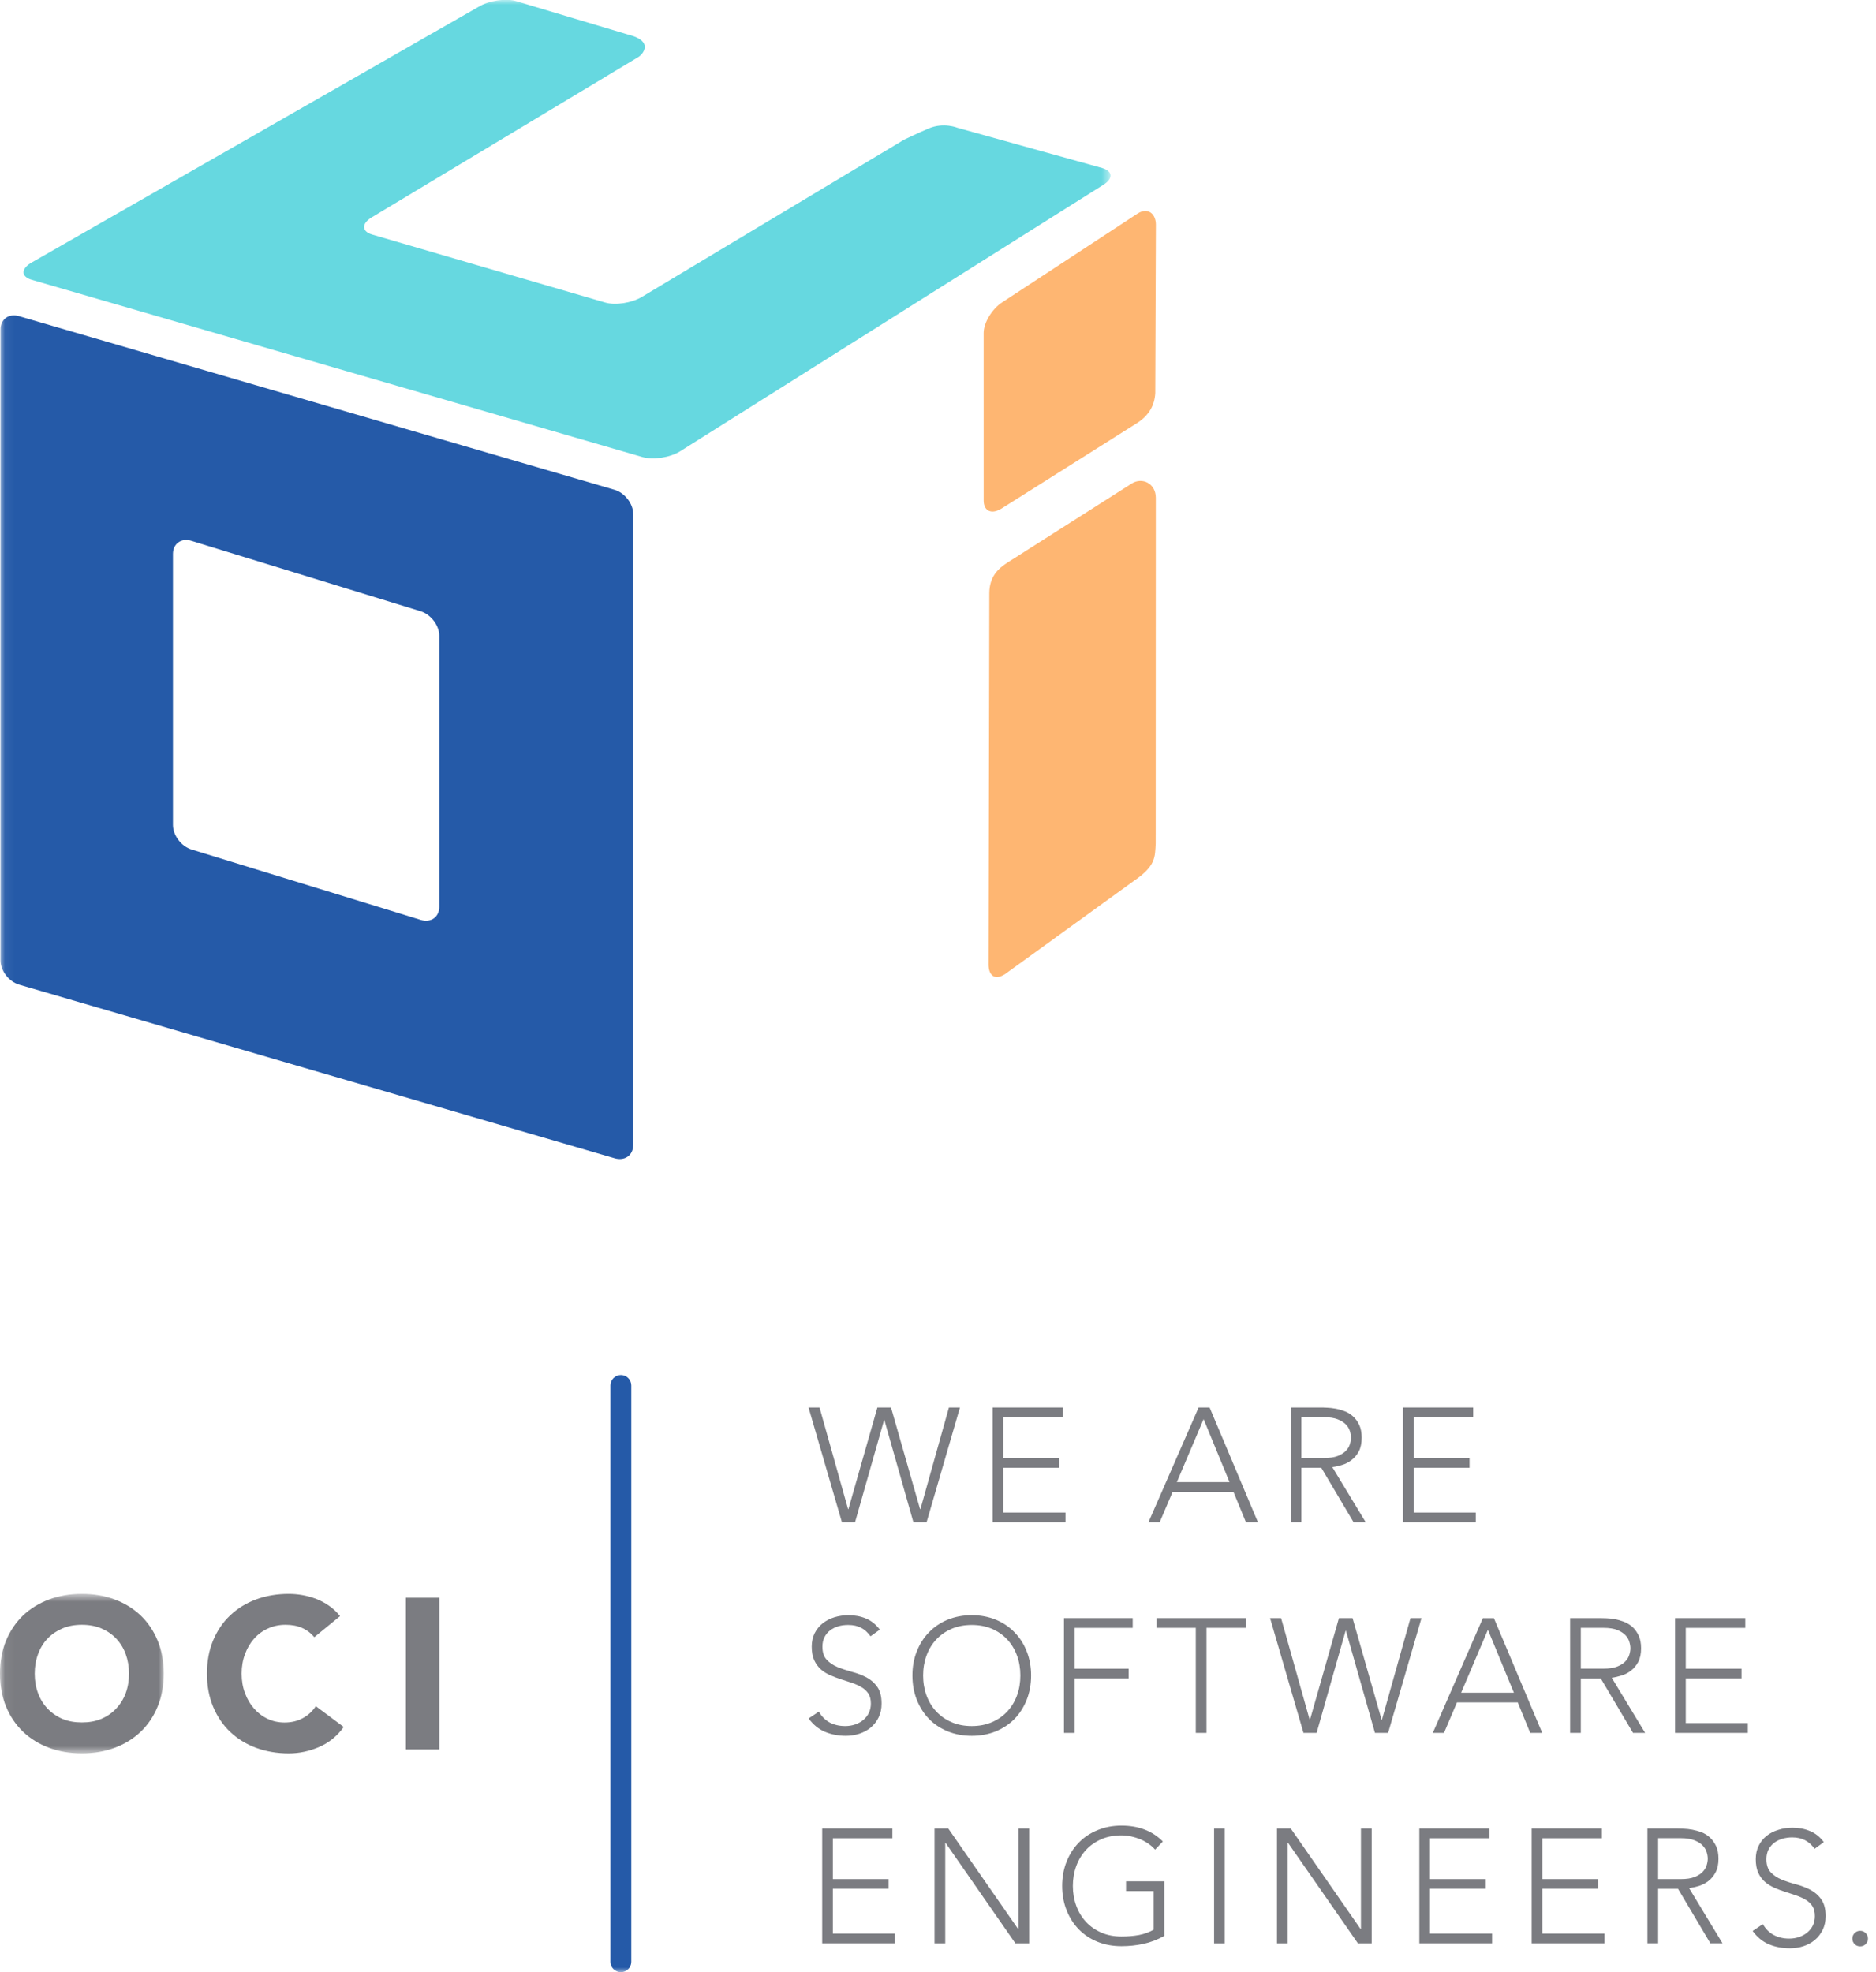 <?xml version="1.0" encoding="UTF-8"?>
<svg width="195px" height="205px" viewBox="0 0 195 205" version="1.1" xmlns="http://www.w3.org/2000/svg" xmlns:xlink="http://www.w3.org/1999/xlink">
    <!-- Generator: Sketch 43.2 (39069) - http://www.bohemiancoding.com/sketch -->
    <title>oci_software_engineers</title>
    <desc>Created with Sketch.</desc>
    <defs>
        <polygon id="path-1" points="0.06 17.256 0.06 0.68 17.021 0.68 17.021 17.256 0.06 17.256"></polygon>
        <polygon id="path-3" points="0.06 0.982 0.06 206 57.744 206 115.429 206 115.429 0.982 0.06 0.982"></polygon>
    </defs>
    <g id="Page-1" stroke="none" stroke-width="1" fill="none" fill-rule="evenodd">
        <g id="oci_software_engineers" transform="translate(0, -1)">
            <g id="Group-3" transform="translate(0, 166)">
                <mask id="mask-2" fill="white">
                    <use xlink:href="#path-1"></use>
                </mask>
                <g id="Clip-2"></g>
                <path d="M3.608,8.972 C3.608,9.707 3.722,10.389 3.956,11.004 C4.182,11.622 4.514,12.154 4.943,12.606 C5.377,13.062 5.89,13.417 6.493,13.674 C7.093,13.926 7.766,14.043 8.51,14.043 C9.253,14.043 9.922,13.926 10.528,13.674 C11.131,13.417 11.642,13.062 12.074,12.606 C12.5,12.154 12.836,11.622 13.065,11.004 C13.295,10.389 13.408,9.707 13.408,8.972 C13.408,8.236 13.295,7.568 13.065,6.939 C12.836,6.313 12.5,5.777 12.074,5.325 C11.642,4.869 11.131,4.525 10.528,4.265 C9.922,4.013 9.253,3.892 8.51,3.892 C7.766,3.892 7.093,4.013 6.493,4.265 C5.89,4.525 5.377,4.869 4.943,5.325 C4.514,5.777 4.182,6.313 3.956,6.939 C3.722,7.568 3.608,8.236 3.608,8.972 M0,8.972 C0,7.704 0.208,6.561 0.63,5.536 C1.056,4.511 1.646,3.647 2.402,2.916 C3.162,2.203 4.061,1.648 5.102,1.257 C6.141,0.872 7.273,0.68 8.51,0.68 C9.743,0.68 10.88,0.872 11.919,1.257 C12.96,1.648 13.857,2.203 14.615,2.916 C15.373,3.647 15.963,4.511 16.383,5.536 C16.81,6.561 17.021,7.704 17.021,8.972 C17.021,10.23 16.81,11.373 16.383,12.398 C15.963,13.425 15.373,14.292 14.615,15.015 C13.857,15.739 12.96,16.286 11.919,16.679 C10.88,17.063 9.743,17.256 8.51,17.256 C7.273,17.256 6.141,17.063 5.102,16.679 C4.061,16.286 3.162,15.739 2.402,15.015 C1.646,14.292 1.056,13.425 0.63,12.398 C0.208,11.373 0,10.23 0,8.972" id="Fill-1" fill="#7B7C81" mask="url(#mask-2)"></path>
            </g>
            <path d="M32.669,171.181 C32.33,170.767 31.911,170.446 31.409,170.221 C30.916,170.002 30.342,169.892 29.683,169.892 C29.03,169.892 28.431,170.013 27.871,170.269 C27.315,170.514 26.826,170.869 26.421,171.325 C26.014,171.781 25.697,172.316 25.467,172.942 C25.233,173.561 25.116,174.236 25.116,174.968 C25.116,175.714 25.233,176.389 25.467,177.004 C25.697,177.622 26.01,178.157 26.412,178.606 C26.813,179.062 27.281,179.417 27.824,179.67 C28.367,179.926 28.951,180.051 29.577,180.051 C30.284,180.051 30.921,179.899 31.468,179.601 C32.017,179.304 32.469,178.892 32.827,178.353 L35.725,180.514 C35.056,181.453 34.211,182.139 33.186,182.588 C32.156,183.033 31.104,183.256 30.02,183.256 C28.789,183.256 27.65,183.059 26.613,182.679 C25.572,182.29 24.675,181.739 23.915,181.015 C23.159,180.292 22.571,179.421 22.145,178.395 C21.723,177.377 21.512,176.23 21.512,174.968 C21.512,173.708 21.723,172.558 22.145,171.536 C22.571,170.511 23.159,169.636 23.915,168.923 C24.675,168.199 25.572,167.644 26.613,167.257 C27.65,166.872 28.789,166.68 30.02,166.68 C30.463,166.68 30.931,166.718 31.409,166.801 C31.896,166.884 32.369,167.015 32.838,167.188 C33.308,167.37 33.755,167.603 34.189,167.905 C34.62,168.199 35.007,168.565 35.346,168.991 L32.669,171.181" id="Fill-4" fill="#7B7C81"></path>
            <polygon id="Fill-5" fill="#7B7C81" points="42.19 182.848 45.667 182.848 45.667 167.079 42.19 167.079"></polygon>
            <polyline id="Fill-6" fill="#7B7C81" points="84.044 147.306 85.188 147.306 88.153 157.871 88.188 157.871 91.2 147.306 92.618 147.306 95.637 157.871 95.673 157.871 98.636 147.306 99.783 147.306 96.314 159.232 94.944 159.232 91.928 148.614 91.895 148.614 88.878 159.232 87.513 159.232 84.044 147.306"></polyline>
            <polyline id="Fill-7" fill="#7B7C81" points="103.183 147.306 110.484 147.306 110.484 148.316 104.296 148.316 104.296 152.558 110.095 152.558 110.095 153.573 104.296 153.573 104.296 158.225 110.751 158.225 110.751 159.232 103.183 159.232 103.183 147.306"></polyline>
            <path d="M125.107,148.513 L122.328,155.058 L127.802,155.058 L125.107,148.513 Z M124.589,147.306 L125.732,147.306 L130.755,159.232 L129.507,159.232 L128.208,156.065 L121.892,156.065 L120.544,159.232 L119.378,159.232 L124.589,147.306 L124.589,147.306 Z" id="Fill-8" fill="#7B7C81"></path>
            <path d="M135.271,152.558 L137.632,152.558 C138.212,152.558 138.687,152.491 139.054,152.344 C139.419,152.196 139.703,152.019 139.902,151.805 C140.105,151.594 140.244,151.363 140.314,151.114 C140.392,150.869 140.427,150.639 140.427,150.435 C140.427,150.24 140.392,150.014 140.314,149.764 C140.244,149.519 140.105,149.289 139.902,149.074 C139.703,148.863 139.419,148.683 139.054,148.535 C138.687,148.389 138.212,148.312 137.632,148.312 L135.271,148.312 L135.271,152.558 Z M134.162,147.306 L137.292,147.306 C137.453,147.306 137.664,147.309 137.935,147.325 C138.205,147.336 138.496,147.366 138.81,147.423 C139.123,147.479 139.441,147.566 139.771,147.694 C140.095,147.815 140.388,147.996 140.644,148.233 C140.906,148.464 141.121,148.765 141.289,149.124 C141.455,149.485 141.539,149.919 141.539,150.435 C141.539,151.013 141.441,151.484 141.248,151.857 C141.048,152.23 140.802,152.528 140.503,152.755 C140.205,152.992 139.876,153.162 139.519,153.271 C139.156,153.385 138.814,153.456 138.488,153.505 L141.958,159.232 L140.697,159.232 L137.343,153.573 L135.271,153.573 L135.271,159.232 L134.162,159.232 L134.162,147.306 L134.162,147.306 Z" id="Fill-9" fill="#7B7C81"></path>
            <polyline id="Fill-10" fill="#7B7C81" points="145.833 147.306 153.13 147.306 153.13 148.316 146.945 148.316 146.945 152.558 152.749 152.558 152.749 153.573 146.945 153.573 146.945 158.225 153.402 158.225 153.402 159.232 145.833 159.232 145.833 147.306"></polyline>
            <path d="M85.114,178.919 C85.407,179.429 85.786,179.802 86.25,180.055 C86.719,180.296 87.249,180.42 87.845,180.42 C88.216,180.42 88.563,180.367 88.891,180.254 C89.219,180.14 89.5,179.986 89.737,179.783 C89.982,179.579 90.173,179.338 90.316,179.048 C90.454,178.757 90.522,178.436 90.522,178.078 C90.522,177.664 90.438,177.316 90.264,177.049 C90.088,176.781 89.856,176.558 89.561,176.386 C89.27,176.212 88.943,176.064 88.58,175.94 C88.21,175.819 87.833,175.687 87.448,175.571 C87.061,175.442 86.684,175.303 86.321,175.144 C85.955,174.99 85.627,174.787 85.335,174.538 C85.043,174.273 84.81,173.957 84.634,173.58 C84.46,173.203 84.374,172.723 84.374,172.162 C84.374,171.635 84.481,171.167 84.683,170.756 C84.896,170.345 85.175,170.006 85.525,169.73 C85.884,169.455 86.291,169.244 86.747,169.104 C87.207,168.969 87.69,168.893 88.199,168.893 C88.848,168.893 89.454,169.006 90.007,169.236 C90.567,169.473 91.05,169.854 91.451,170.397 L90.487,171.088 C90.205,170.695 89.881,170.397 89.508,170.201 C89.128,170.006 88.686,169.911 88.165,169.911 C87.803,169.911 87.464,169.953 87.136,170.047 C86.812,170.144 86.53,170.284 86.287,170.473 C86.044,170.654 85.85,170.888 85.707,171.167 C85.562,171.449 85.486,171.785 85.486,172.162 C85.486,172.758 85.635,173.218 85.944,173.539 C86.246,173.859 86.625,174.115 87.079,174.297 C87.531,174.477 88.029,174.639 88.561,174.787 C89.097,174.926 89.587,175.111 90.047,175.348 C90.499,175.586 90.878,175.906 91.182,176.336 C91.483,176.755 91.634,177.336 91.634,178.078 C91.634,178.617 91.536,179.097 91.332,179.512 C91.129,179.93 90.861,180.276 90.518,180.567 C90.173,180.849 89.775,181.068 89.326,181.216 C88.88,181.355 88.414,181.434 87.932,181.434 C87.144,181.434 86.419,181.295 85.756,181.019 C85.094,180.74 84.526,180.28 84.053,179.628 L85.114,178.919" id="Fill-11" fill="#7B7C81"></path>
            <path d="M95.953,175.16 C95.953,175.902 96.072,176.597 96.306,177.237 C96.54,177.879 96.879,178.44 97.32,178.904 C97.757,179.372 98.285,179.749 98.916,180.017 C99.533,180.288 100.236,180.42 101.009,180.42 C101.781,180.42 102.482,180.288 103.105,180.017 C103.73,179.749 104.261,179.372 104.699,178.904 C105.134,178.44 105.476,177.879 105.71,177.237 C105.947,176.597 106.06,175.902 106.06,175.16 C106.06,174.425 105.947,173.73 105.71,173.094 C105.476,172.449 105.134,171.89 104.699,171.423 C104.261,170.948 103.73,170.582 103.105,170.31 C102.482,170.043 101.781,169.911 101.009,169.911 C100.236,169.911 99.533,170.043 98.916,170.31 C98.285,170.582 97.757,170.948 97.32,171.423 C96.879,171.89 96.54,172.449 96.306,173.094 C96.072,173.73 95.953,174.425 95.953,175.16 M94.841,175.16 C94.841,174.255 94.992,173.418 95.297,172.656 C95.601,171.89 96.02,171.223 96.559,170.677 C97.098,170.115 97.746,169.678 98.503,169.364 C99.261,169.056 100.095,168.893 101.009,168.893 C101.917,168.893 102.753,169.056 103.511,169.364 C104.269,169.678 104.917,170.115 105.455,170.677 C105.996,171.223 106.419,171.89 106.72,172.656 C107.025,173.418 107.177,174.255 107.177,175.16 C107.177,176.072 107.025,176.917 106.72,177.686 C106.419,178.451 105.996,179.115 105.455,179.674 C104.917,180.223 104.269,180.653 103.511,180.967 C102.753,181.275 101.917,181.434 101.009,181.434 C100.095,181.434 99.261,181.275 98.503,180.967 C97.746,180.653 97.098,180.223 96.559,179.674 C96.02,179.115 95.601,178.451 95.297,177.686 C94.992,176.917 94.841,176.072 94.841,175.16" id="Fill-12" fill="#7B7C81"></path>
            <polyline id="Fill-13" fill="#7B7C81" points="110.593 169.198 117.738 169.198 117.738 170.213 111.708 170.213 111.708 174.459 117.32 174.459 117.32 175.465 111.708 175.465 111.708 181.129 110.593 181.129 110.593 169.198"></polyline>
            <polyline id="Fill-14" fill="#7B7C81" points="124.294 170.209 120.216 170.209 120.216 169.198 129.482 169.198 129.482 170.209 125.406 170.209 125.406 181.129 124.294 181.129 124.294 170.209"></polyline>
            <polyline id="Fill-15" fill="#7B7C81" points="132.017 169.198 133.162 169.198 136.132 179.767 136.165 179.767 139.175 169.198 140.591 169.198 143.611 179.767 143.642 179.767 146.611 169.198 147.755 169.198 144.287 181.129 142.919 181.129 139.902 170.511 139.869 170.511 136.855 181.129 135.49 181.129 132.017 169.198"></polyline>
            <path d="M154.66,170.409 L151.878,176.951 L157.361,176.951 L154.66,170.409 Z M154.136,169.202 L155.283,169.202 L160.304,181.129 L159.056,181.129 L157.763,177.962 L151.445,177.962 L150.095,181.129 L148.933,181.129 L154.136,169.202 L154.136,169.202 Z" id="Fill-16" fill="#7B7C81"></path>
            <path d="M164.316,174.451 L166.673,174.451 C167.257,174.451 167.734,174.387 168.099,174.236 C168.46,174.093 168.748,173.912 168.949,173.697 C169.15,173.485 169.29,173.252 169.359,173.007 C169.435,172.765 169.472,172.535 169.472,172.332 C169.472,172.132 169.435,171.906 169.359,171.657 C169.29,171.412 169.15,171.181 168.949,170.963 C168.748,170.756 168.46,170.575 168.099,170.424 C167.734,170.284 167.257,170.209 166.673,170.209 L164.316,170.209 L164.316,174.451 Z M163.205,169.198 L166.337,169.198 C166.488,169.198 166.706,169.206 166.976,169.214 C167.244,169.221 167.54,169.255 167.853,169.311 C168.167,169.368 168.484,169.459 168.816,169.583 C169.14,169.711 169.429,169.892 169.691,170.122 C169.947,170.356 170.162,170.661 170.331,171.015 C170.498,171.378 170.583,171.815 170.583,172.332 C170.583,172.905 170.486,173.376 170.287,173.75 C170.089,174.119 169.843,174.417 169.542,174.647 C169.249,174.881 168.921,175.058 168.562,175.16 C168.203,175.273 167.857,175.356 167.533,175.401 L171.005,181.129 L169.744,181.129 L166.39,175.469 L164.316,175.469 L164.316,181.129 L163.205,181.129 L163.205,169.198 L163.205,169.198 Z" id="Fill-17" fill="#7B7C81"></path>
            <polyline id="Fill-18" fill="#7B7C81" points="174.113 169.198 181.414 169.198 181.414 170.213 175.226 170.213 175.226 174.459 181.021 174.459 181.021 175.465 175.226 175.465 175.226 180.114 181.681 180.114 181.681 181.129 174.113 181.129 174.113 169.198"></polyline>
            <polyline id="Fill-19" fill="#7B7C81" points="85.462 191.068 92.758 191.068 92.758 192.082 86.57 192.082 86.57 196.328 92.369 196.328 92.369 197.335 86.57 197.335 86.57 201.992 93.022 201.992 93.022 203.002 85.462 203.002 85.462 191.068"></polyline>
            <polyline id="Fill-20" fill="#7B7C81" points="97.14 191.068 98.566 191.068 105.83 201.52 105.867 201.52 105.867 191.068 106.978 191.068 106.978 203.002 105.542 203.002 98.281 192.554 98.252 192.554 98.252 203.002 97.14 203.002 97.14 191.068"></polyline>
            <path d="M121.023,202.229 C120.326,202.617 119.607,202.896 118.859,203.058 C118.113,203.221 117.345,203.3 116.576,203.3 C115.667,203.3 114.831,203.149 114.074,202.84 C113.316,202.531 112.664,202.094 112.126,201.543 C111.585,200.985 111.165,200.321 110.863,199.556 C110.558,198.787 110.404,197.949 110.404,197.041 C110.404,196.129 110.558,195.287 110.863,194.522 C111.165,193.761 111.585,193.1 112.126,192.546 C112.664,191.988 113.316,191.551 114.074,191.242 C114.831,190.925 115.667,190.767 116.576,190.767 C118.351,190.767 119.781,191.317 120.873,192.418 L120.064,193.267 C119.884,193.048 119.658,192.855 119.4,192.671 C119.134,192.482 118.847,192.32 118.537,192.191 C118.228,192.063 117.904,191.962 117.572,191.89 C117.234,191.81 116.898,191.781 116.576,191.781 C115.8,191.781 115.099,191.913 114.476,192.181 C113.859,192.452 113.324,192.821 112.886,193.293 C112.447,193.767 112.109,194.322 111.874,194.963 C111.638,195.6 111.517,196.291 111.517,197.041 C111.517,197.776 111.638,198.47 111.874,199.111 C112.109,199.752 112.447,200.303 112.886,200.777 C113.324,201.253 113.859,201.618 114.476,201.887 C115.099,202.161 115.8,202.29 116.576,202.29 C117.214,202.29 117.814,202.244 118.378,202.142 C118.937,202.037 119.449,201.852 119.914,201.588 L119.914,197.572 L117.046,197.572 L117.046,196.562 L121.023,196.562 L121.023,202.229" id="Fill-21" fill="#7B7C81"></path>
            <polygon id="Fill-22" fill="#7B7C81" points="126.197 203.006 127.308 203.006 127.308 191.068 126.197 191.068"></polygon>
            <polyline id="Fill-23" fill="#7B7C81" points="132.734 191.068 134.167 191.068 141.429 201.52 141.462 201.52 141.462 191.068 142.578 191.068 142.578 203.002 141.146 203.002 133.882 192.554 133.851 192.554 133.851 203.002 132.734 203.002 132.734 191.068"></polyline>
            <polyline id="Fill-24" fill="#7B7C81" points="147.533 191.068 154.826 191.068 154.826 192.082 148.638 192.082 148.638 196.328 154.439 196.328 154.439 197.335 148.638 197.335 148.638 201.992 155.095 201.992 155.095 203.002 147.533 203.002 147.533 191.068"></polyline>
            <polyline id="Fill-25" fill="#7B7C81" points="159.21 191.068 166.503 191.068 166.503 192.082 160.316 192.082 160.316 196.328 166.121 196.328 166.121 197.335 160.316 197.335 160.316 201.992 166.773 201.992 166.773 203.002 159.21 203.002 159.21 191.068"></polyline>
            <path d="M172.353,196.328 L174.716,196.328 C175.3,196.328 175.775,196.261 176.14,196.109 C176.499,195.97 176.79,195.781 176.986,195.574 C177.191,195.355 177.33,195.129 177.402,194.881 C177.476,194.639 177.513,194.405 177.513,194.209 C177.513,194.002 177.476,193.775 177.402,193.534 C177.33,193.285 177.191,193.052 176.986,192.841 C176.79,192.625 176.499,192.448 176.14,192.301 C175.775,192.154 175.3,192.075 174.716,192.075 L172.353,192.075 L172.353,196.328 Z M171.242,191.072 L174.376,191.072 C174.535,191.072 174.749,191.076 175.019,191.091 C175.287,191.098 175.58,191.133 175.896,191.188 C176.208,191.245 176.527,191.336 176.857,191.453 C177.179,191.581 177.472,191.762 177.732,192 C177.988,192.233 178.201,192.531 178.374,192.893 C178.54,193.248 178.626,193.685 178.626,194.209 C178.626,194.778 178.529,195.25 178.328,195.619 C178.132,195.996 177.884,196.294 177.585,196.524 C177.292,196.754 176.964,196.924 176.601,197.041 C176.242,197.146 175.902,197.225 175.574,197.27 L179.046,202.998 L177.783,202.998 L174.425,197.343 L172.353,197.343 L172.353,202.998 L171.242,202.998 L171.242,191.072 L171.242,191.072 Z" id="Fill-26" fill="#7B7C81"></path>
            <path d="M183.24,201.008 C183.529,201.513 183.914,201.893 184.376,202.139 C184.843,202.384 185.376,202.512 185.968,202.512 C186.341,202.512 186.691,202.459 187.017,202.339 C187.341,202.229 187.623,202.074 187.865,201.871 C188.109,201.671 188.3,201.423 188.441,201.143 C188.581,200.849 188.646,200.525 188.646,200.171 C188.646,199.756 188.566,199.409 188.39,199.142 C188.212,198.87 187.982,198.647 187.691,198.477 C187.4,198.297 187.07,198.157 186.703,198.029 C186.341,197.9 185.962,197.784 185.576,197.655 C185.185,197.535 184.814,197.395 184.447,197.233 C184.083,197.075 183.755,196.871 183.46,196.618 C183.171,196.37 182.935,196.049 182.759,195.668 C182.589,195.287 182.503,194.812 182.503,194.255 C182.503,193.726 182.607,193.255 182.812,192.848 C183.019,192.437 183.298,192.094 183.652,191.818 C184.003,191.539 184.414,191.336 184.878,191.2 C185.335,191.05 185.82,190.985 186.326,190.985 C186.978,190.985 187.581,191.098 188.138,191.332 C188.691,191.562 189.173,191.943 189.578,192.486 L188.617,193.18 C188.335,192.78 188.011,192.49 187.63,192.29 C187.251,192.094 186.808,191.992 186.292,191.992 C185.933,191.992 185.591,192.041 185.263,192.136 C184.937,192.233 184.656,192.377 184.41,192.561 C184.173,192.738 183.98,192.976 183.83,193.255 C183.687,193.538 183.611,193.874 183.611,194.255 C183.611,194.85 183.761,195.306 184.064,195.627 C184.367,195.947 184.751,196.2 185.206,196.385 C185.658,196.569 186.152,196.731 186.687,196.871 C187.22,197.014 187.718,197.203 188.169,197.436 C188.624,197.675 189.007,198.002 189.304,198.425 C189.607,198.844 189.765,199.428 189.765,200.171 C189.765,200.71 189.662,201.181 189.462,201.596 C189.251,202.018 188.984,202.373 188.64,202.655 C188.3,202.942 187.9,203.157 187.453,203.304 C187.007,203.447 186.54,203.518 186.056,203.518 C185.271,203.518 184.54,203.387 183.88,203.107 C183.222,202.833 182.654,202.373 182.179,201.717 L183.24,201.008" id="Fill-27" fill="#7B7C81"></path>
            <path d="M192.544,202.512 C192.544,202.286 192.619,202.098 192.777,201.939 C192.935,201.78 193.128,201.701 193.351,201.701 C193.578,201.701 193.771,201.78 193.925,201.939 C194.083,202.098 194.164,202.286 194.164,202.512 C194.164,202.738 194.083,202.927 193.925,203.085 C193.771,203.247 193.578,203.319 193.351,203.319 C193.128,203.319 192.935,203.247 192.777,203.085 C192.619,202.927 192.544,202.738 192.544,202.512" id="Fill-28" fill="#7B7C81"></path>
            <g id="Group-33">
                <mask id="mask-4" fill="white">
                    <use xlink:href="#path-3"></use>
                </mask>
                <g id="Clip-30"></g>
                <path d="M64.538,206 C63.939,206 63.452,205.517 63.452,204.922 L63.452,145.017 C63.452,144.418 63.939,143.931 64.538,143.931 C65.134,143.931 65.62,144.418 65.62,145.017 L65.62,204.922 C65.62,205.517 65.134,206 64.538,206" id="Fill-29" fill="#255AA8" mask="url(#mask-4)"></path>
                <path d="M45.659,67.082 C45.659,66.008 44.786,64.865 43.723,64.537 L19.907,57.222 C18.846,56.893 17.977,57.509 17.977,58.579 L17.977,86.758 C17.977,87.836 18.846,88.978 19.907,89.303 L43.723,96.617 C44.786,96.945 45.659,96.335 45.659,95.264 L45.659,67.082 Z M65.82,120.011 C65.82,121.085 64.945,121.715 63.882,121.398 L1.987,103.351 C0.922,103.035 0.049,101.908 0.049,100.833 L0.049,35.25 C0.049,34.172 0.922,33.55 1.987,33.866 L63.882,51.913 C64.945,52.225 65.82,53.364 65.82,54.435 L65.82,120.011 L65.82,120.011 Z" id="Fill-31" fill="#255AA8" mask="url(#mask-4)"></path>
                <path d="M99.527,14.285 L114.581,18.471 C115.673,18.788 115.716,19.583 114.677,20.217 L70.687,47.916 C69.646,48.564 67.895,48.828 66.793,48.512 L3.297,30.085 C2.198,29.764 2.159,28.983 3.201,28.339 L49.742,1.71 C50.79,1.069 52.544,0.798 53.64,1.115 L64.463,4.349 L65.342,4.614 C66.801,4.979 67.008,5.534 67.018,5.847 C67.034,6.469 66.401,6.899 66.401,6.899 L38.611,23.61 C37.571,24.255 37.593,25.051 38.66,25.375 L62.883,32.441 C63.954,32.766 65.688,32.494 66.732,31.853 L93.964,15.526 C93.964,15.526 95.408,14.828 96.54,14.35 C98.097,13.689 99.527,14.285 99.527,14.285" id="Fill-32" fill="#66D8E0" mask="url(#mask-4)"></path>
            </g>
            <path d="M102.835,62.647 C102.849,60.947 103.72,60.11 104.804,59.424 L117.636,51.261 C118.726,50.574 120.14,51.245 120.14,52.746 L120.128,88.677 C120.05,90.095 120.148,90.999 117.888,92.545 L104.456,102.265 C103.365,102.952 102.757,102.356 102.757,101.266 L102.835,62.647" id="Fill-34" fill="#FEB672"></path>
            <path d="M102.244,35.616 C102.244,34.53 103.134,33.082 104.216,32.396 L118.267,23.185 C119.351,22.502 120.148,23.264 120.148,24.349 L120.083,41.872 C120.003,43.165 119.427,44.153 118.257,44.934 L104.126,53.848 C103.046,54.525 102.246,54.107 102.246,53.021 L102.244,35.616" id="Fill-35" fill="#FEB672"></path>
        </g>
    </g>
</svg>